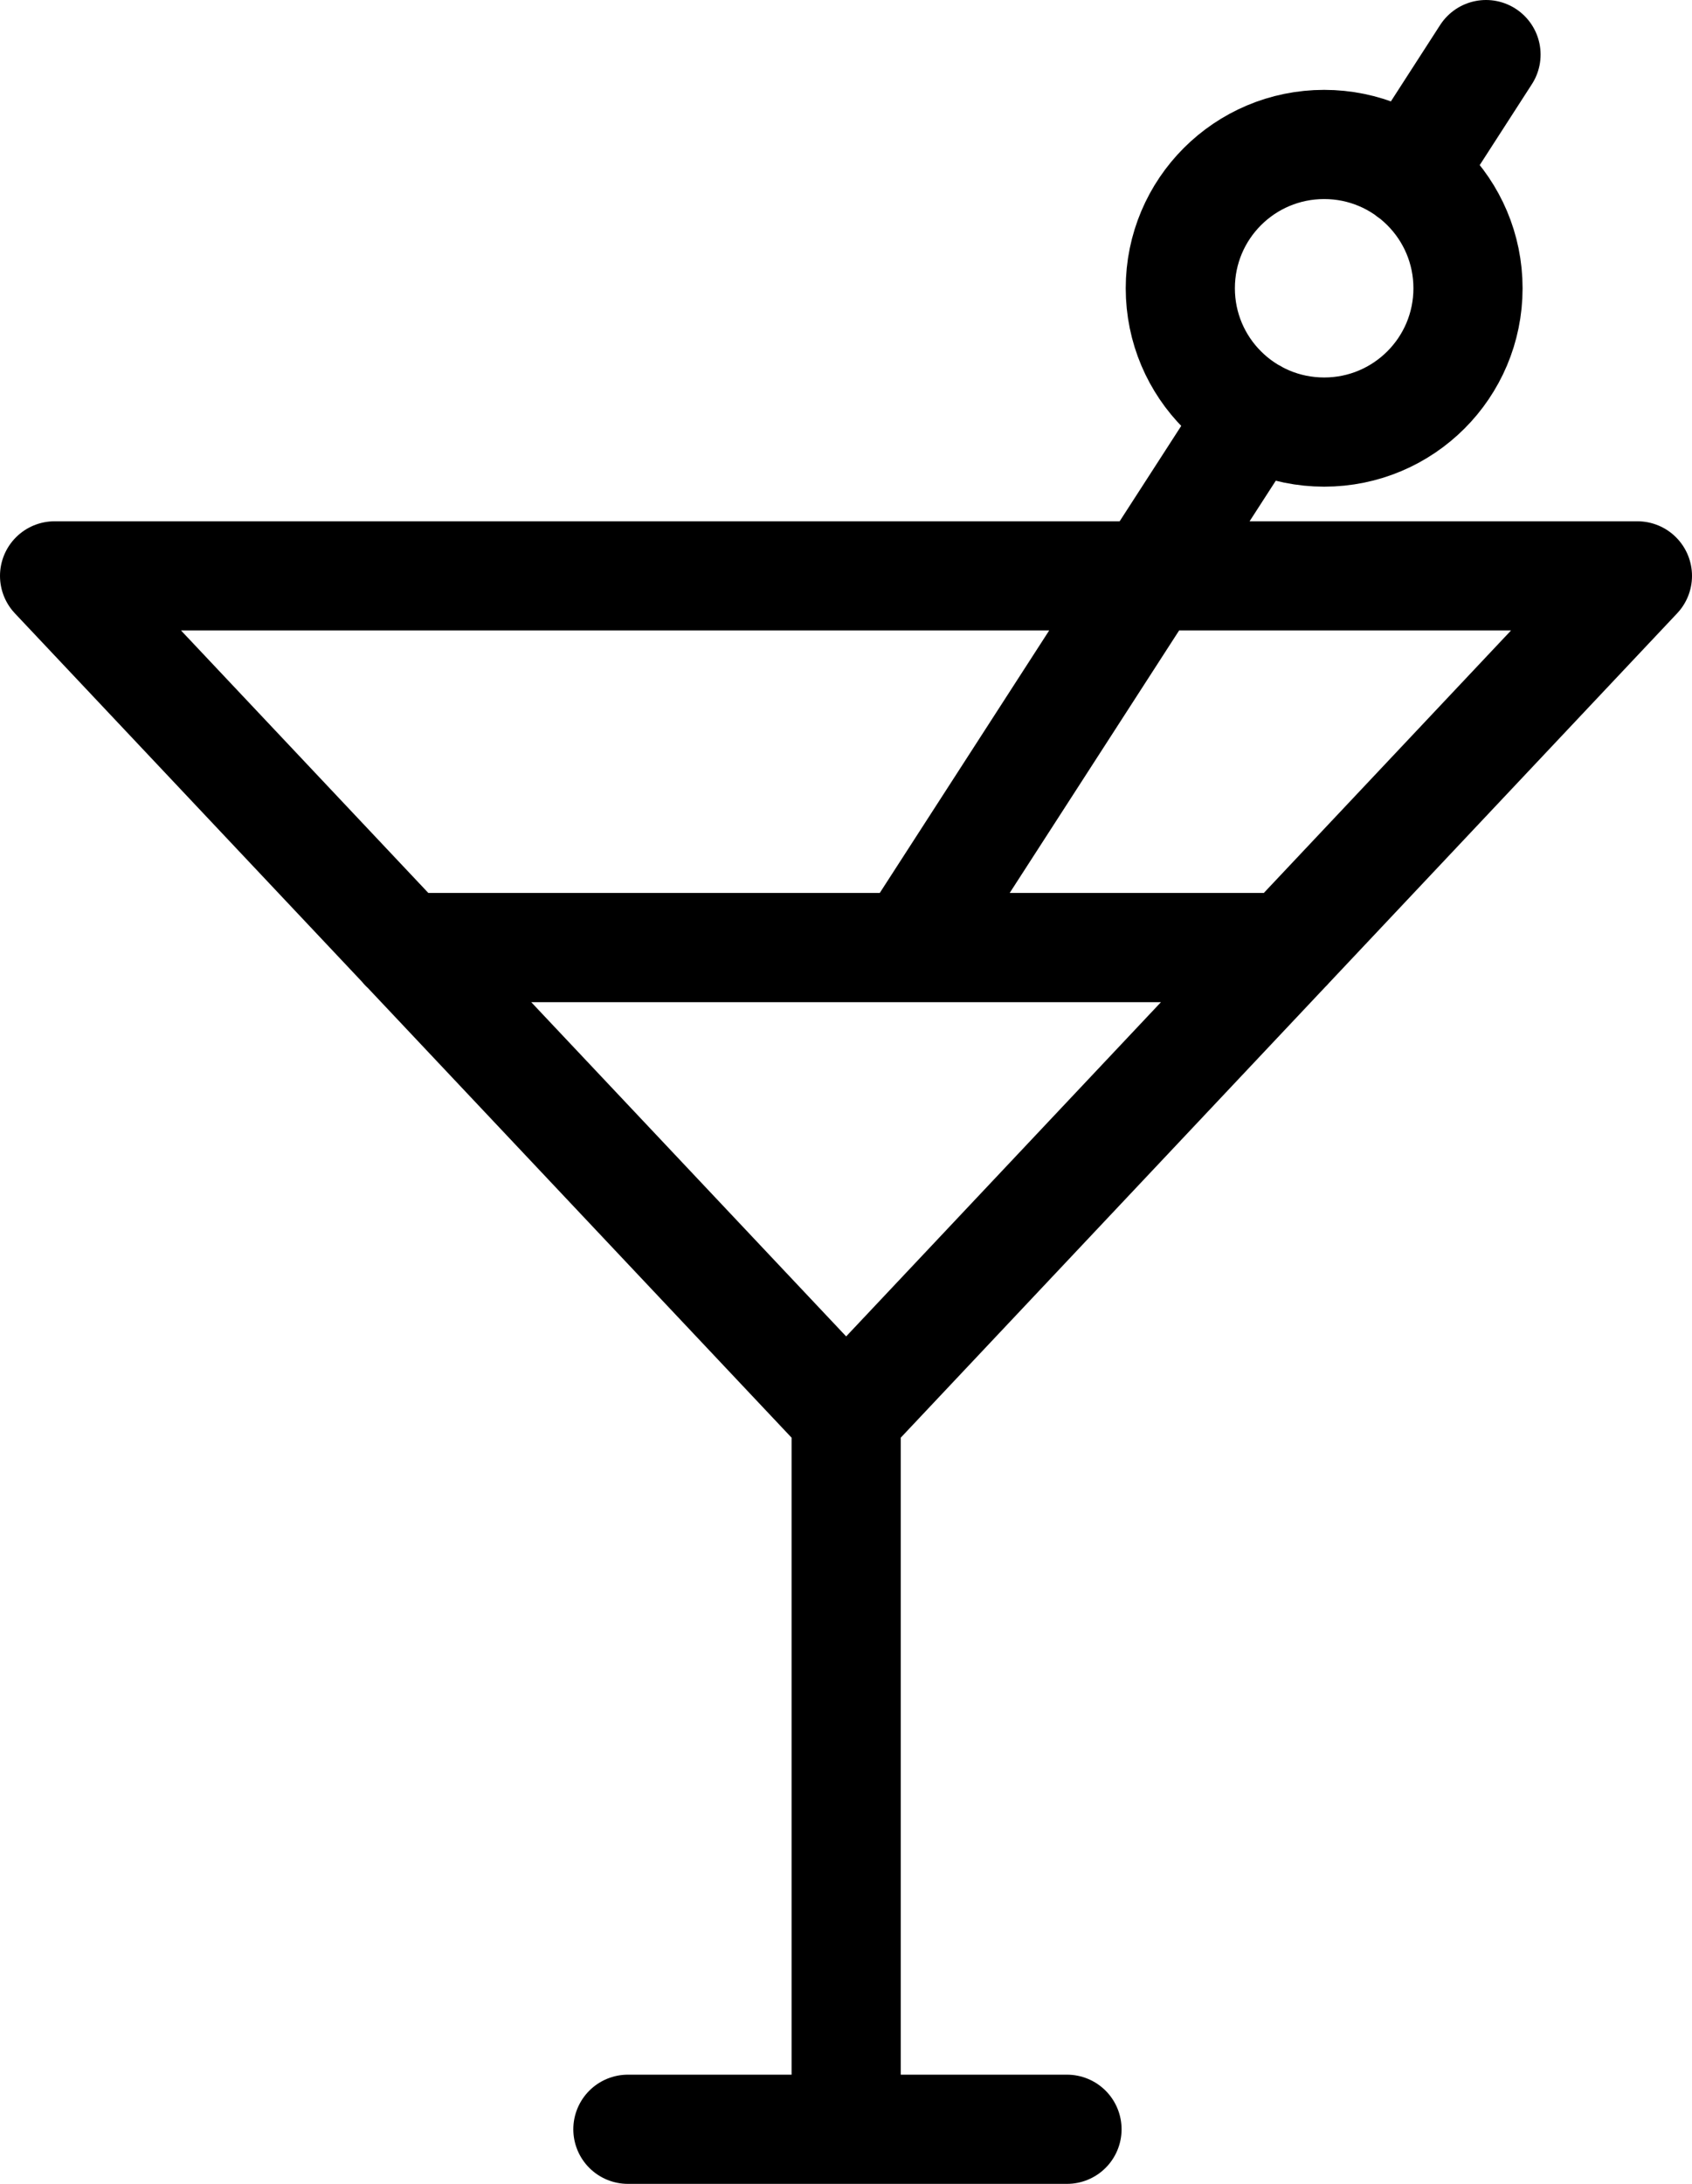 <svg width="31" height="40" viewBox="0 0 31 40" fill="none" xmlns="http://www.w3.org/2000/svg">
<path d="M7.412 17.356H23.588M15.503 25.943V39M11.504 39H19.549M27.226 1L25.829 3.166M22.976 7.578L16.663 17.356M1 10.548H30L15.503 25.936L1 10.548ZM24.261 2.646C22.804 2.646 21.625 3.825 21.625 5.28C21.625 6.735 22.804 7.914 24.261 7.914C25.717 7.914 26.896 6.735 26.896 5.28C26.896 3.825 25.717 2.646 24.261 2.646Z" stroke="black" stroke-width="2" stroke-linecap="round" stroke-linejoin="round"/>
</svg>

